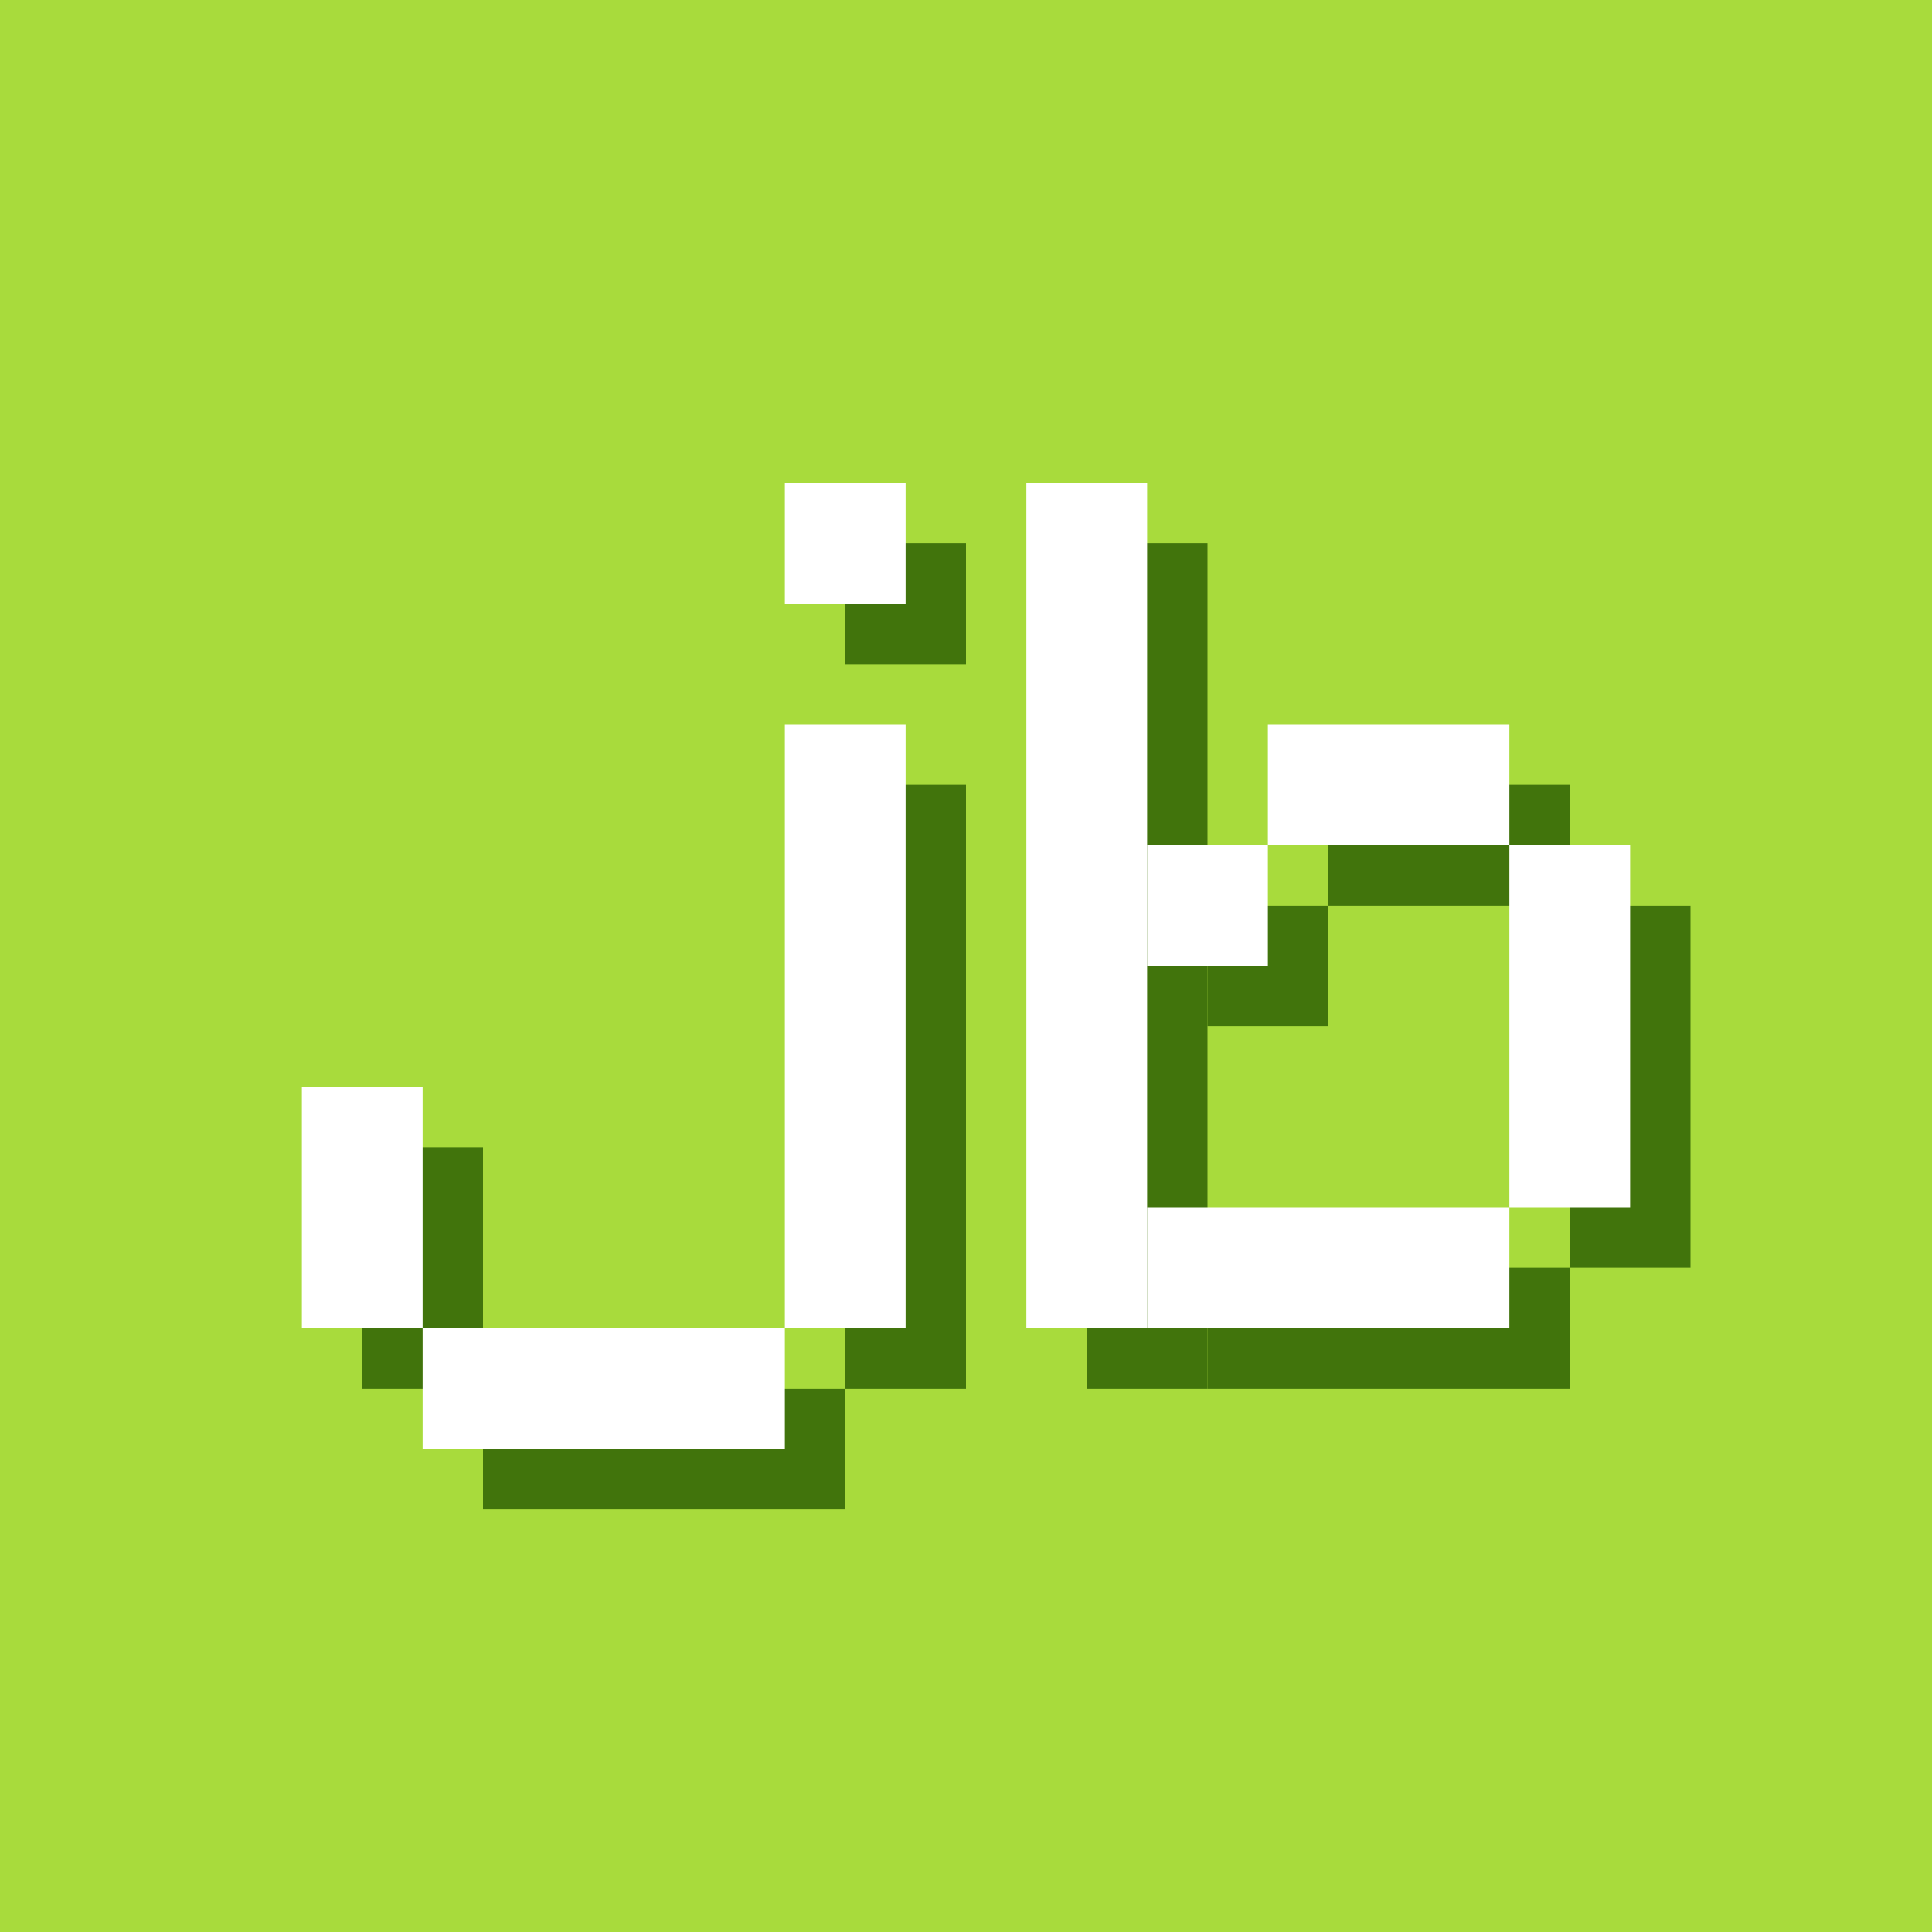 <?xml version="1.0" encoding="UTF-8" standalone="no"?>
<!-- Created with Inkscape (http://www.inkscape.org/) -->

<svg
   width="1024"
   height="1024"
   viewBox="0 0 1024 1024"
   version="1.1"
   id="svg5"
   inkscape:version="1.2.2 (b0a8486541, 2022-12-01)"
   sodipodi:docname="favicon.svg"
   xmlns:inkscape="http://www.inkscape.org/namespaces/inkscape"
   xmlns:sodipodi="http://sodipodi.sourceforge.net/DTD/sodipodi-0.dtd"
   xmlns="http://www.w3.org/2000/svg"
   xmlns:svg="http://www.w3.org/2000/svg"
   xmlns:rdf="http://www.w3.org/1999/02/22-rdf-syntax-ns#"
   xmlns:cc="http://creativecommons.org/ns#"
   xmlns:dc="http://purl.org/dc/elements/1.1/">
  <title
     id="title262">jb - Logo of Johann Birnick</title>
  <sodipodi:namedview
     id="namedview7"
     pagecolor="#a8db3c"
     bordercolor="#111111"
     borderopacity="1"
     inkscape:showpageshadow="false"
     inkscape:pageopacity="1"
     inkscape:pagecheckerboard="1"
     inkscape:deskcolor="#d1d1d1"
     inkscape:document-units="px"
     showgrid="true"
     inkscape:zoom="0.46159119"
     inkscape:cx="382.37298"
     inkscape:cy="779.9109"
     inkscape:window-width="1908"
     inkscape:window-height="1049"
     inkscape:window-x="4"
     inkscape:window-y="4"
     inkscape:window-maximized="1"
     inkscape:current-layer="layer1">
    <inkscape:grid
       type="xygrid"
       id="grid264"
       enabled="true"
       visible="true"
       snapvisiblegridlinesonly="true"
       dotted="false"
       spacingx="32"
       spacingy="32"
       empspacing="2" />
  </sodipodi:namedview>
  <defs
     id="defs2" />
  <g
     inkscape:label="Layer 1"
     inkscape:groupmode="layer"
     id="layer1">
    <rect
       style="fill:#a8db3c;fill-opacity:1;opacity:1;mix-blend-mode:luminosity;stroke-width:10;stroke-linecap:square"
       id="rect308"
       width="1024"
       height="1024"
       x="0"
       y="0"
       inkscape:label="back-rect" />
    <g
       id="g2927"
       style="fill:#41740c;fill-opacity:1;opacity:1;mix-blend-mode:luminosity"
       transform="translate(32,32)"
       inkscape:label="g2927 shadow">
      <rect
         style="fill:#41740c;fill-opacity:1;stroke-width:10;stroke-linecap:square"
         id="rect2909"
         width="64"
         height="64"
         x="416"
         y="256" />
      <rect
         style="fill:#41740c;fill-opacity:1;stroke-width:10;stroke-linecap:square"
         id="rect2911"
         width="192"
         height="64"
         x="224"
         y="704" />
      <rect
         style="fill:#41740c;fill-opacity:1;stroke-width:10;stroke-linecap:square"
         id="rect2913"
         width="64"
         height="320"
         x="416"
         y="384" />
      <rect
         style="fill:#41740c;fill-opacity:1;stroke-width:10;stroke-linecap:square"
         id="rect2915"
         width="64"
         height="128"
         x="160"
         y="576" />
      <rect
         style="fill:#41740c;fill-opacity:1;stroke-width:10;stroke-linecap:square"
         id="rect2917"
         width="64"
         height="448"
         x="544"
         y="256" />
      <rect
         style="fill:#41740c;fill-opacity:1;stroke-width:10;stroke-linecap:square"
         id="rect2919"
         width="192"
         height="64"
         x="608"
         y="640" />
      <rect
         style="fill:#41740c;fill-opacity:1;stroke-width:10;stroke-linecap:square"
         id="rect2921"
         width="64"
         height="192"
         x="800"
         y="448" />
      <rect
         style="fill:#41740c;fill-opacity:1;stroke-width:10;stroke-linecap:square"
         id="rect2923"
         width="128"
         height="64"
         x="672"
         y="384" />
      <rect
         style="fill:#41740c;fill-opacity:1;stroke-width:10;stroke-linecap:square"
         id="rect2925"
         width="64"
         height="64"
         x="608"
         y="448" />
    </g>
    <g
       id="g2830"
       style="fill:#ffffff;fill-opacity:1">
      <rect
         style="fill:#ffffff;stroke-width:10;stroke-linecap:square;fill-opacity:1"
         id="rect531"
         width="64"
         height="64"
         x="416"
         y="256" />
      <rect
         style="fill:#ffffff;fill-opacity:1;stroke-width:10;stroke-linecap:square"
         id="rect531-9"
         width="192"
         height="64"
         x="224"
         y="704" />
      <rect
         style="fill:#ffffff;fill-opacity:1;stroke-width:10;stroke-linecap:square"
         id="rect531-2"
         width="64"
         height="320"
         x="416"
         y="384" />
      <rect
         style="fill:#ffffff;fill-opacity:1;stroke-width:10;stroke-linecap:square"
         id="rect531-1"
         width="64"
         height="128"
         x="160"
         y="576" />
      <rect
         style="fill:#ffffff;fill-opacity:1;stroke-width:10;stroke-linecap:square"
         id="rect531-2-2"
         width="64"
         height="448"
         x="544"
         y="256" />
      <rect
         style="fill:#ffffff;fill-opacity:1;stroke-width:10;stroke-linecap:square"
         id="rect531-7"
         width="192"
         height="64"
         x="608"
         y="640" />
      <rect
         style="fill:#ffffff;fill-opacity:1;stroke-width:10;stroke-linecap:square"
         id="rect531-1-0"
         width="64"
         height="192"
         x="800"
         y="448" />
      <rect
         style="fill:#ffffff;fill-opacity:1;stroke-width:10;stroke-linecap:square"
         id="rect531-9-9"
         width="128"
         height="64"
         x="672"
         y="384" />
      <rect
         style="fill:#ffffff;fill-opacity:1;stroke-width:10;stroke-linecap:square"
         id="rect531-3"
         width="64"
         height="64"
         x="608"
         y="448" />
    </g>
  </g>
</svg>
